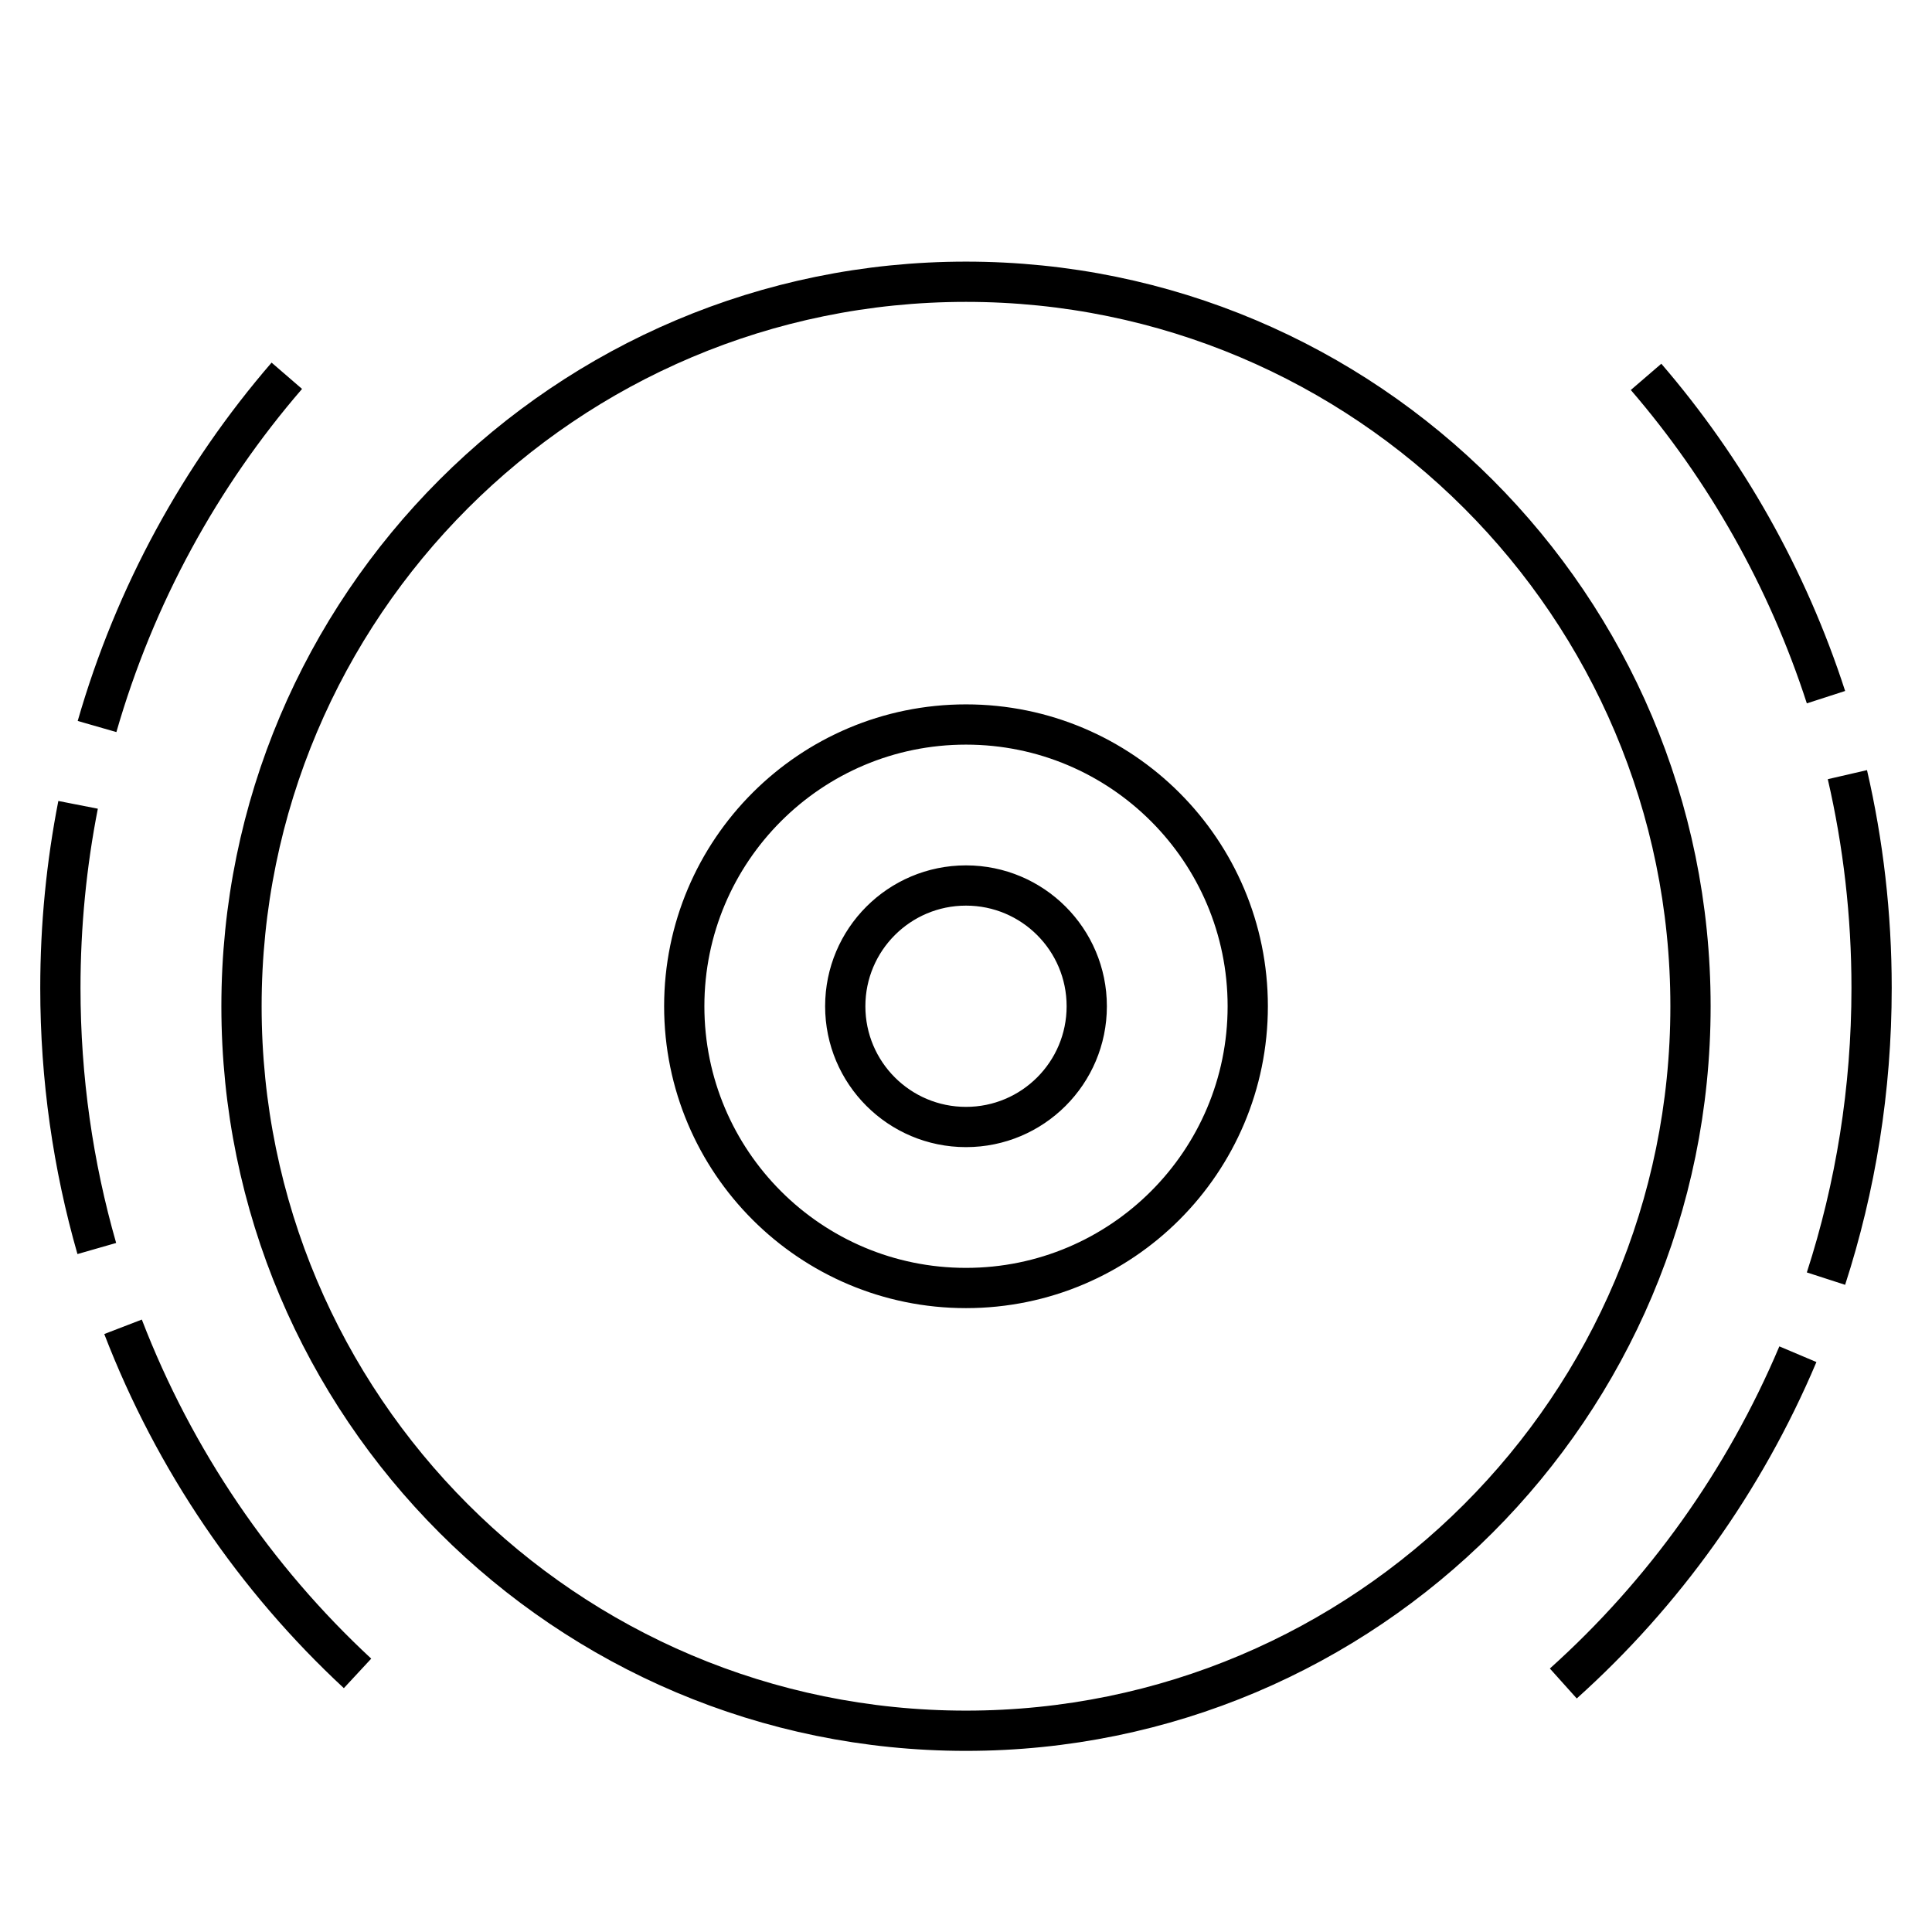 <svg width="48" height="48" viewBox="0 0 48 48" version="1.1" xmlns="http://www.w3.org/2000/svg">
    <title>
        brake-pad-large
    </title>
    <path d="M38.84,41.826 C41.331,39.59 43.335,36.8 44.668,33.645 M45.366,31.767 C46.101,29.496 46.499,27.068 46.499,24.545 C46.499,22.721 46.291,20.947 45.898,19.246 M45.366,17.321 C44.406,14.355 42.871,11.657 40.896,9.363 M7.126,9.336 C4.979,11.822 3.35,14.785 2.411,18.05 M1.94,19.996 C1.652,21.466 1.5,22.988 1.5,24.545 C1.5,26.793 1.816,28.966 2.405,31.019 M3.057,32.964 C4.334,36.28 6.344,39.219 8.883,41.575 M24,43 C33.941,43 42,34.941 42,25 C42,15.059 33.941,7 24,7 C14.059,7 6,15.059 6,25 C6,34.941 14.059,43 24,43 Z M31,25 C31,21.134 27.866,18 24,18 C20.134,18 17,21.134 17,25 C17,28.866 20.134,32 24,32 C27.866,32 31,28.866 31,25 L31,25 Z M27,25 C27,23.343 25.657,22 24,22 C22.343,22 21,23.343 21,25 C21,26.657 22.343,28 24,28 C25.657,28 27,26.657 27,25 L27,25 Z" stroke="currentColor" stroke-width="1" fill="none" fill-rule="evenodd"/>
</svg>
